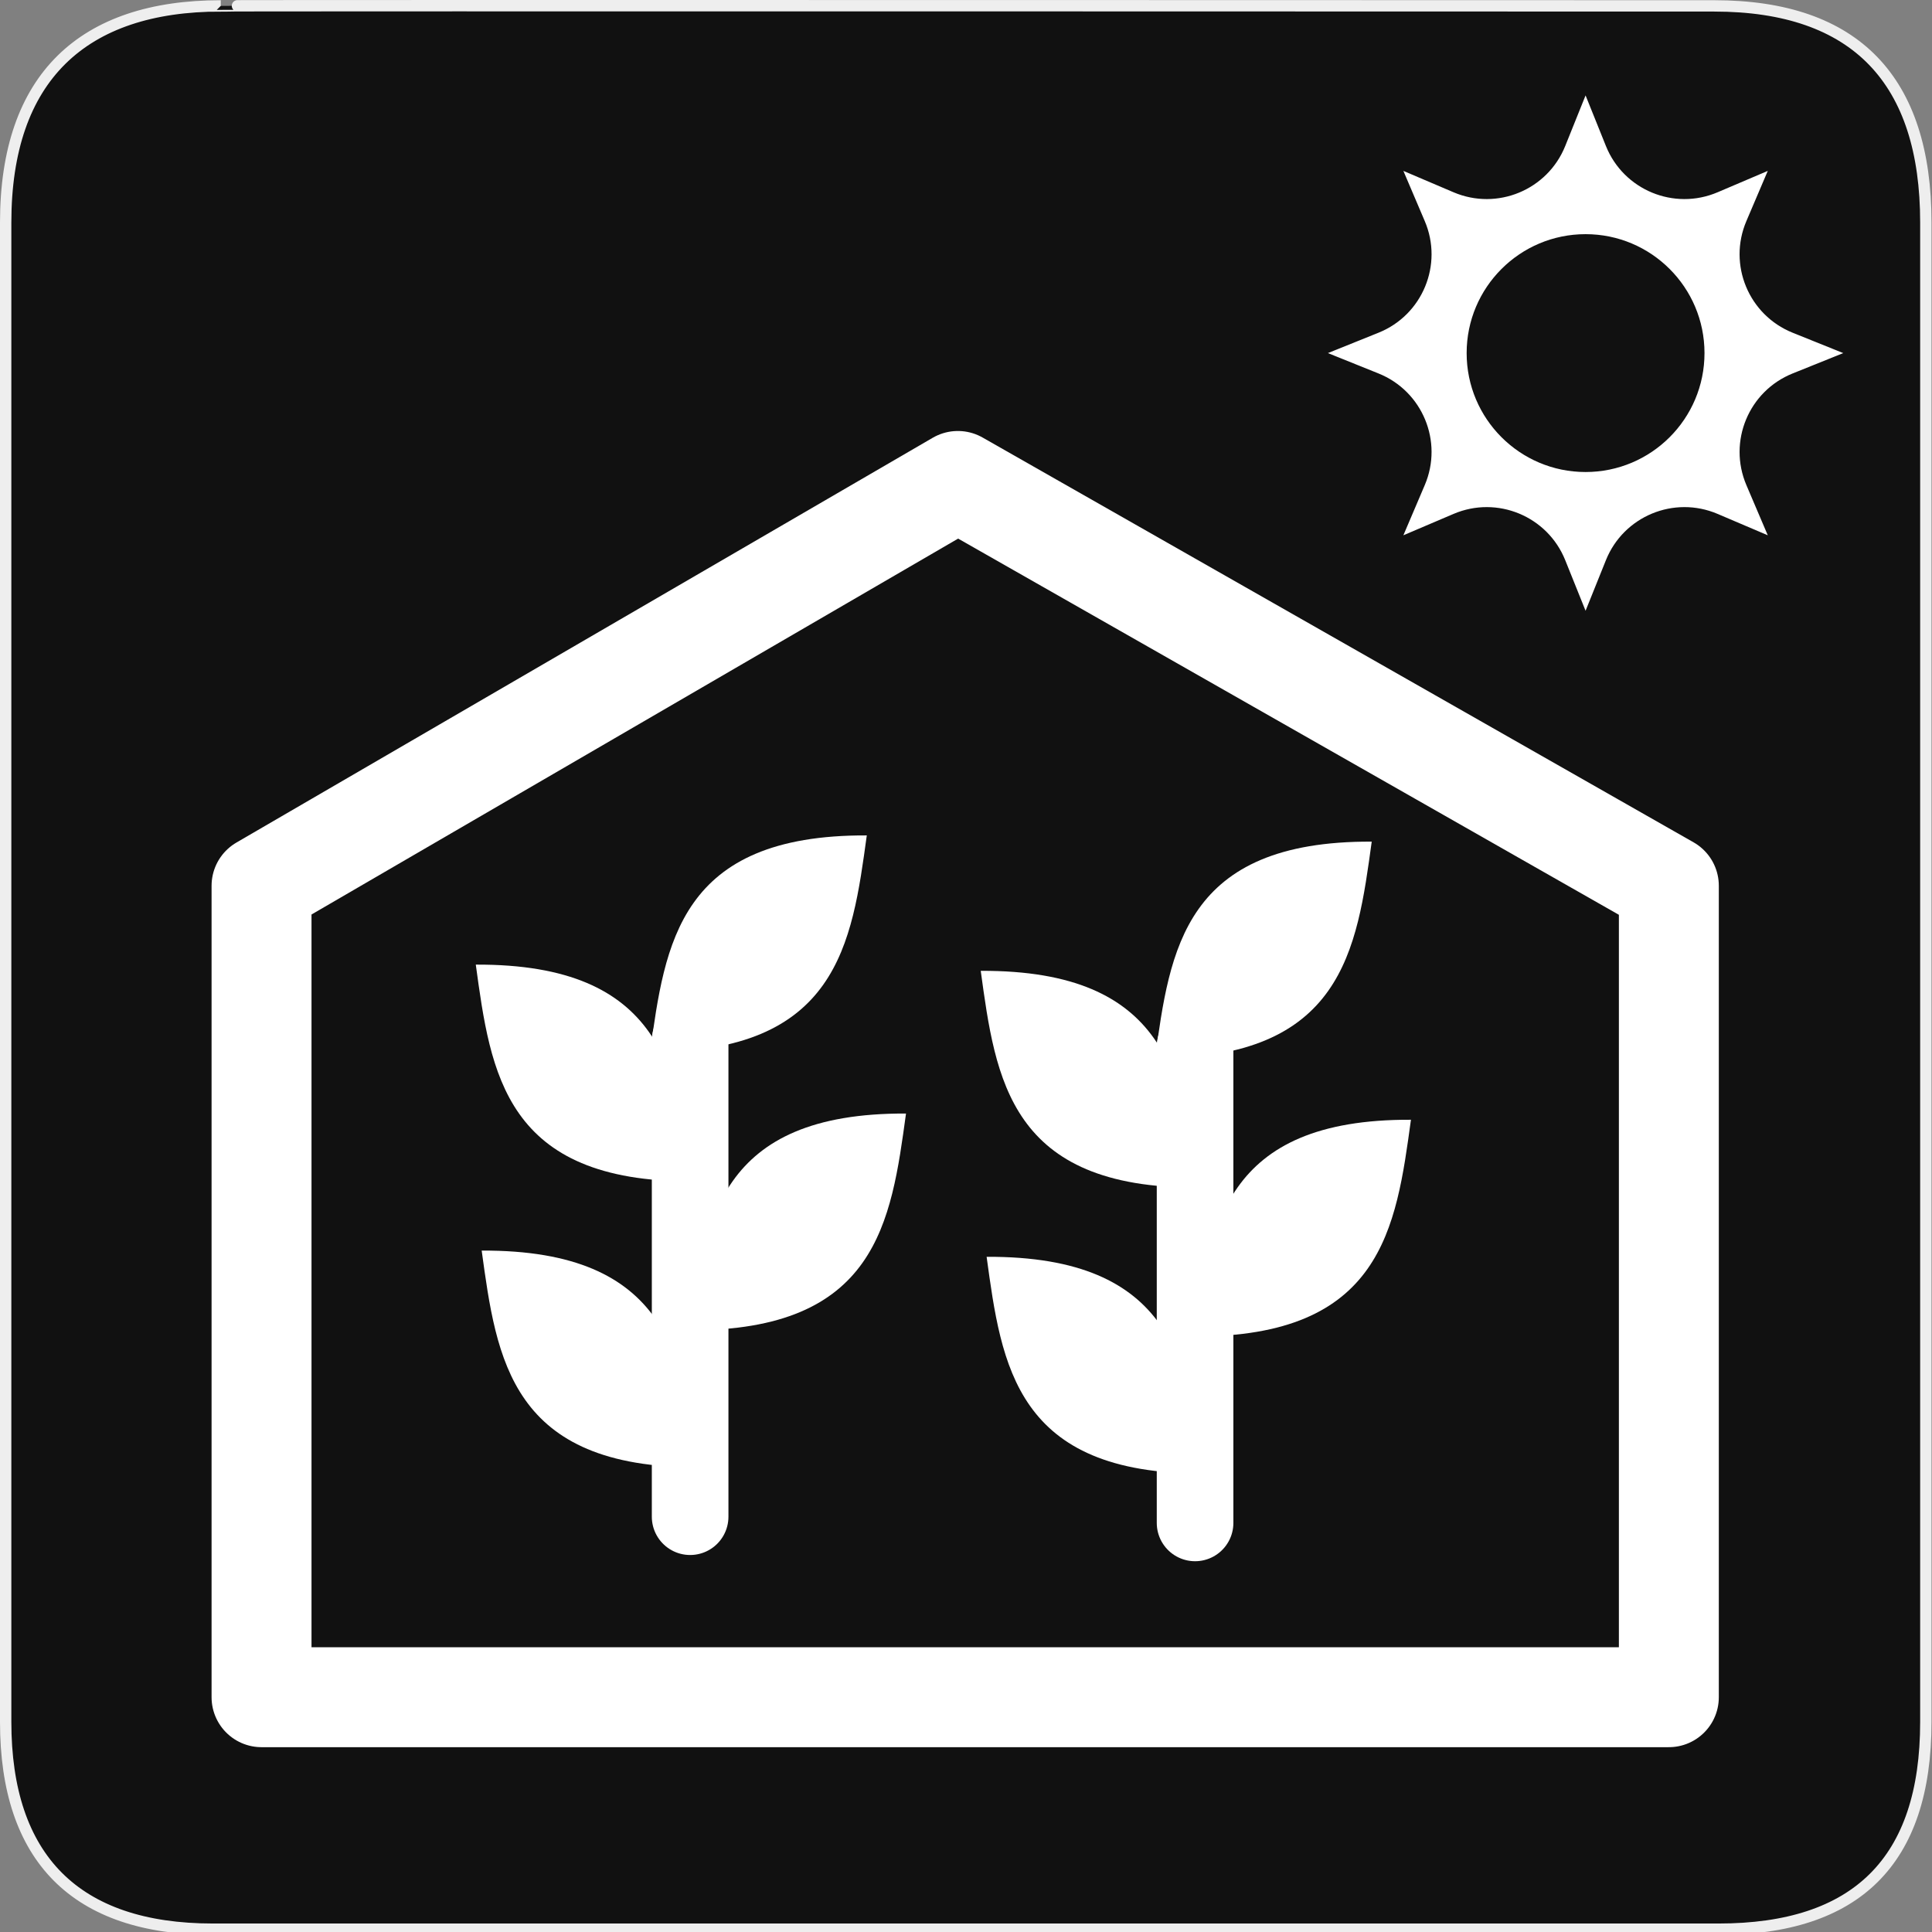 <svg width="580" height="580" viewBox="0 0 580 580" fill="none" xmlns="http://www.w3.org/2000/svg">
<rect x="0" y="0" width="580" height="580" fill="#808080" stroke="none"/>
<g clip-path="url(#clip0)">
<path d="M66.275 1.768C24.94 1.768 1.704 23.139 1.704 66.804V516.927C1.704 557.771 22.598 579.156 63.896 579.156H515.92C557.227 579.156 578.149 558.84 578.149 516.927V66.804C578.149 24.203 557.227 1.768 514.627 1.768C514.624 1.768 66.133 1.625 66.275 1.768Z" fill="#111111" stroke="#EEEEEE" stroke-width="3.408"/>
<path d="M538.158 112.117L553.355 106L538.158 99.883C524.96 94.575 518.694 79.455 524.276 66.37L530.696 51.304L515.63 57.724C502.539 63.3 487.425 57.04 482.111 43.842L476 28.645L469.889 43.842C464.575 57.04 449.461 63.3 436.37 57.724L421.304 51.304L427.724 66.37C433.306 79.455 427.04 94.575 413.842 99.883L398.645 106L413.842 112.117C427.04 117.425 433.306 132.545 427.724 145.63L421.304 160.696L436.37 154.276C449.461 148.7 464.575 154.96 469.889 168.158L476 183.355L482.111 168.158C487.425 154.96 502.539 148.7 515.63 154.276L530.696 160.696L524.276 145.63C518.7 132.539 524.96 117.425 538.158 112.117V112.117ZM476 141.703C456.286 141.703 440.297 125.72 440.297 106C440.297 86.28 456.286 70.298 476 70.298C495.714 70.298 511.702 86.28 511.702 106C511.702 125.72 495.714 141.703 476 141.703Z" fill="white"/>
<path fill-rule="evenodd" clip-rule="evenodd" d="M78.516 509.515H501V265.909L287.56 144.386L78.516 265.909V509.515Z" stroke="white" stroke-width="30" stroke-linejoin="round"/>
<path d="M207.182 455.323V312.299" stroke="white" stroke-width="23" stroke-linecap="round" stroke-linejoin="round"/>
<path fill-rule="evenodd" clip-rule="evenodd" d="M271.991 334.292C215.648 334.036 211.399 366.815 206.938 399.344C263.281 399.601 267.53 366.822 271.991 334.292Z" fill="white"/>
<path fill-rule="evenodd" clip-rule="evenodd" d="M260.215 250.797C203.872 250.54 199.623 283.319 195.162 315.849C251.505 316.105 255.754 283.326 260.215 250.797Z" fill="white"/>
<path fill-rule="evenodd" clip-rule="evenodd" d="M142.836 289.587C199.179 289.331 203.428 322.11 207.889 354.639C151.546 354.896 147.297 322.117 142.836 289.587V289.587Z" fill="white"/>
<path fill-rule="evenodd" clip-rule="evenodd" d="M144.604 375.435C200.947 375.179 205.196 407.958 209.657 440.488C153.314 440.744 149.065 407.965 144.604 375.435V375.435Z" fill="white"/>
<path d="M358.769 457.19V314.166" stroke="white" stroke-width="23" stroke-linecap="round" stroke-linejoin="round"/>
<path fill-rule="evenodd" clip-rule="evenodd" d="M423.577 336.158C367.235 335.902 362.986 368.681 358.525 401.211C414.867 401.467 419.116 368.688 423.577 336.158V336.158Z" fill="white"/>
<path fill-rule="evenodd" clip-rule="evenodd" d="M411.801 252.663C355.459 252.407 351.209 285.186 346.749 317.716C403.091 317.972 407.34 285.193 411.801 252.663V252.663Z" fill="white"/>
<path fill-rule="evenodd" clip-rule="evenodd" d="M294.423 291.453C350.765 291.197 355.014 323.976 359.475 356.506C303.133 356.762 298.884 323.983 294.423 291.453V291.453Z" fill="white"/>
<path fill-rule="evenodd" clip-rule="evenodd" d="M296.19 377.302C352.533 377.045 356.782 409.825 361.243 442.354C304.901 442.611 300.651 409.831 296.19 377.302Z" fill="white"/>
</g>
<defs>
<clipPath id="clip0">
<path d="M0 0H580V580H0V0Z" fill="white"/>
</clipPath>
</defs>
</svg>
